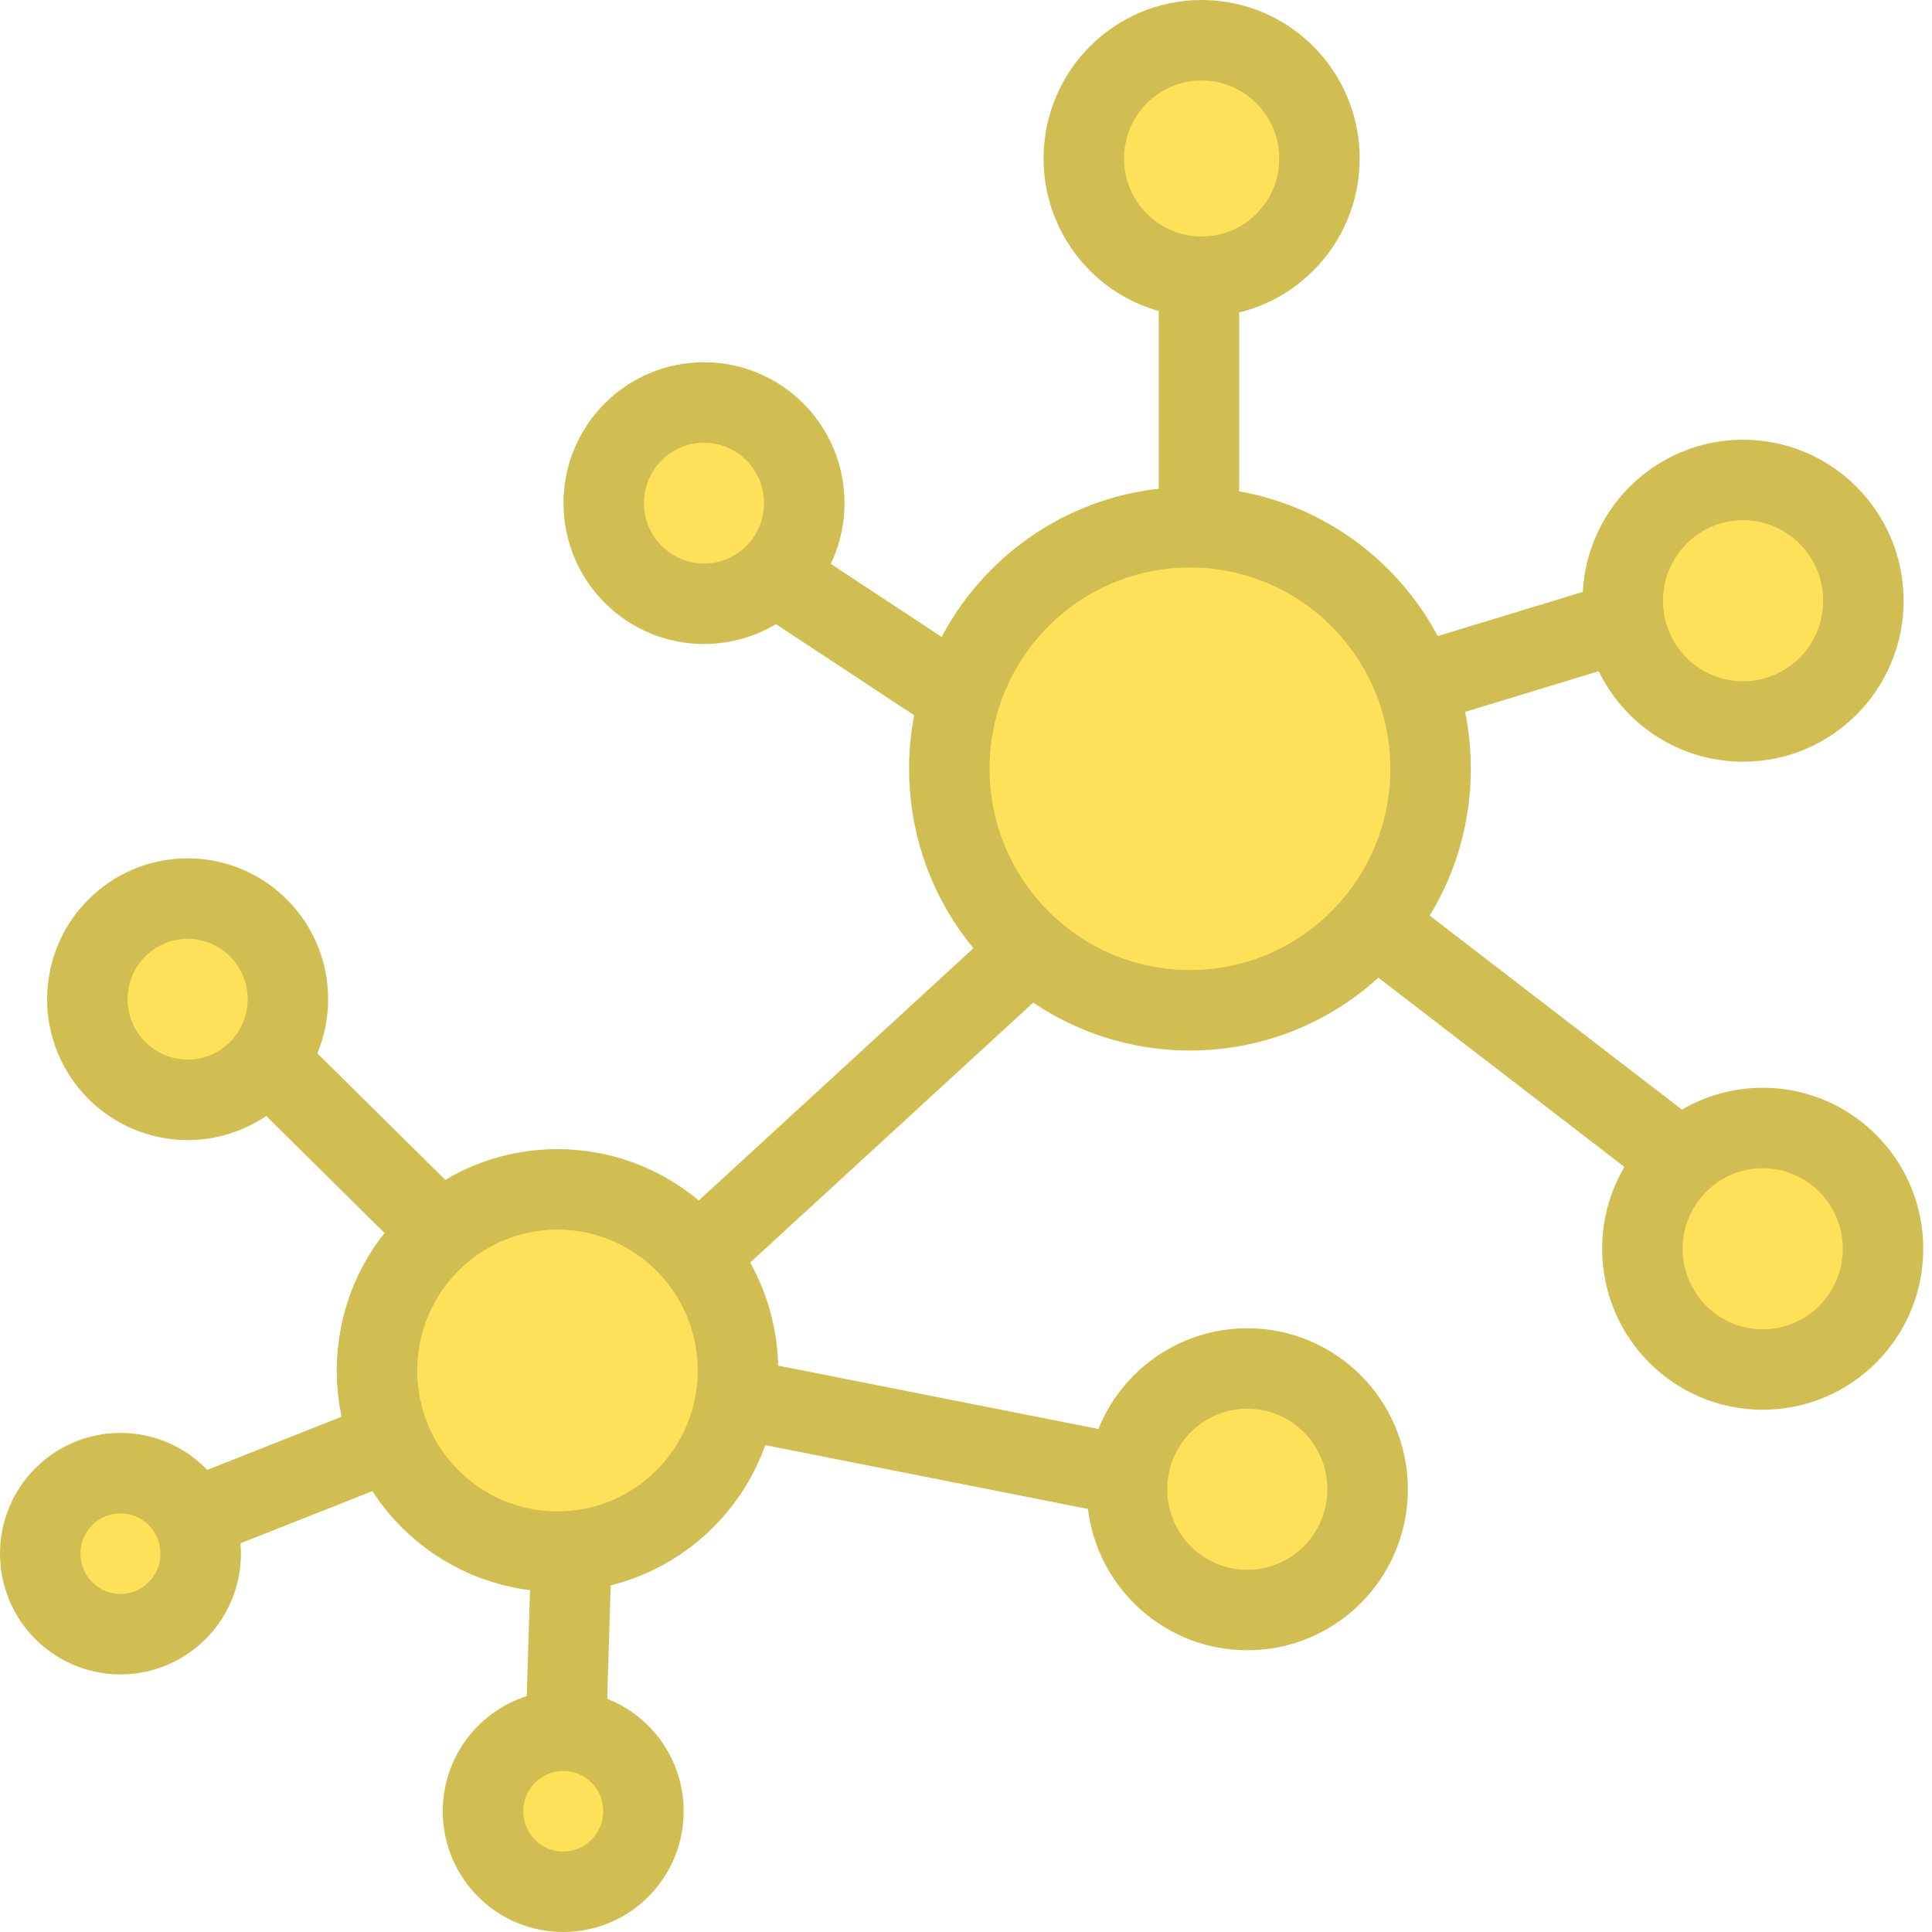 <svg xmlns="http://www.w3.org/2000/svg" width="48" height="48" viewBox="0 0 48 48">
    <g fill="none" fill-rule="evenodd" stroke="#D1BE53" stroke-width="2">
        <g stroke-linecap="square">
            <path d="M14.338 33.96l17.625 3.486M14 45l.338-11.04M2.587 38.608l11.75-4.649M4.938 24.662l9.4 9.297M14.338 33.96l16.45-15.109M43.712 30.31l-10.575-8.134M44.413 14.203L29.138 18.85M16.863 12.716l10.575 6.973M29.788 3.581v11.622"/>
        </g>
        <g fill="#FFE159" transform="translate(1 1)">
            <ellipse cx="12.993" cy="44" rx="1.993" ry="2"/>
            <ellipse cx="16.491" cy="11.5" rx="2.491" ry="2.5"/>
            <ellipse cx="42.306" cy="13.925" rx="2.989" ry="3"/>
            <ellipse cx="42.794" cy="30.025" rx="2.989" ry="3"/>
            <ellipse cx="29.989" cy="36" rx="2.989" ry="3"/>
            <ellipse cx="12.85" cy="33.05" rx="4.484" ry="4.5"/>
            <ellipse cx="3.662" cy="23.825" rx="2.491" ry="2.5"/>
            <ellipse cx="1.993" cy="37.6" rx="1.993" ry="2"/>
            <ellipse cx="28.854" cy="2.938" rx="2.927" ry="2.938"/>
            <ellipse cx="28.564" cy="18.1" rx="5.978" ry="6"/>
        </g>
    </g>
</svg>
